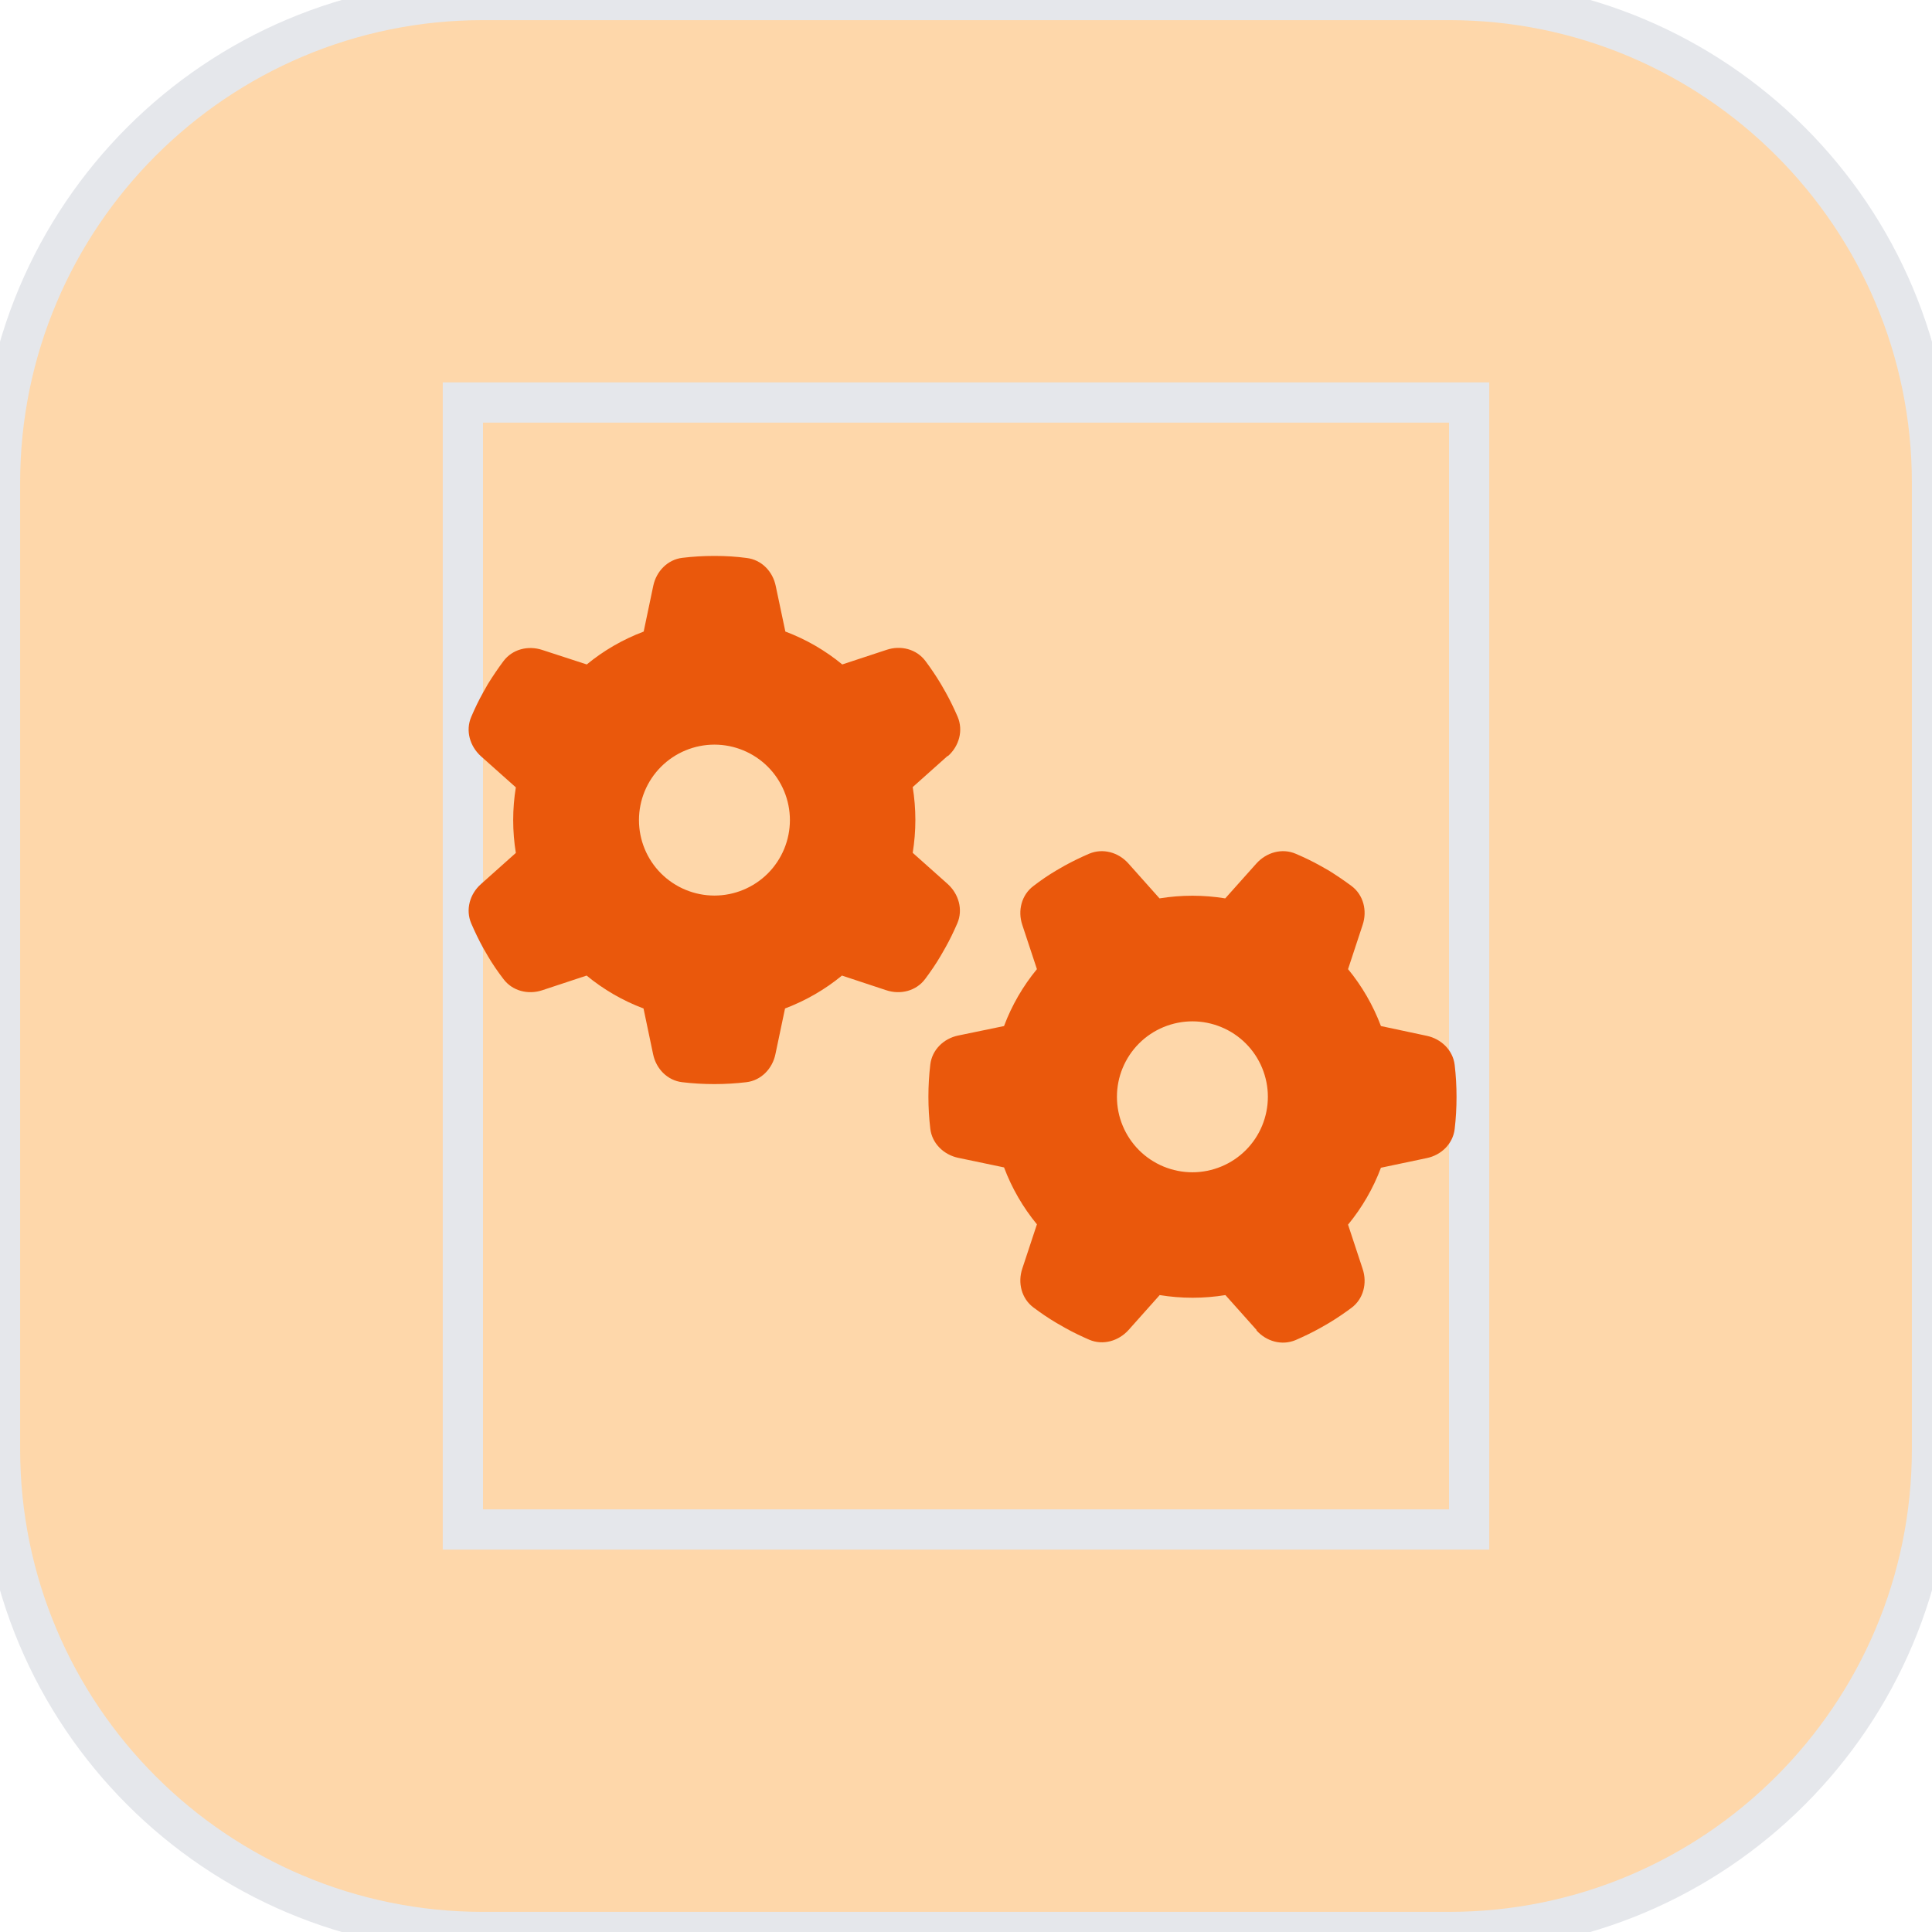 <svg width="48" height="48" viewBox="0 0 48 48" fill="none" xmlns="http://www.w3.org/2000/svg">
<path d="M36 0C42.627 0 48 5.373 48 12V36C48 42.627 42.627 48 36 48H12C5.373 48 0 42.627 0 36V12C0 5.373 5.373 0 12 0H36Z" fill="#FED7AA"/>
<path d="M36 0C42.627 0 48 5.373 48 12V36C48 42.627 42.627 48 36 48H12C5.373 48 0 42.627 0 36V12C0 5.373 5.373 0 12 0H36Z" stroke="#E5E7EB"/>
<path d="M36.5 38H11.5V10H36.5V38Z" stroke="#E5E7EB"/>
<g clip-path="url(#clip0_2_1837)">
<path d="M23.551 18.785C23.828 18.539 23.937 18.152 23.793 17.809C23.703 17.602 23.605 17.398 23.496 17.203L23.375 16.992C23.258 16.797 23.129 16.605 22.992 16.422C22.769 16.125 22.379 16.027 22.027 16.145L20.926 16.508C20.508 16.164 20.027 15.883 19.512 15.691L19.273 14.559C19.199 14.195 18.918 13.906 18.551 13.863C18.293 13.828 18.031 13.812 17.765 13.812H17.738C17.473 13.812 17.211 13.828 16.953 13.859C16.586 13.902 16.305 14.195 16.23 14.555L15.992 15.691C15.473 15.887 14.996 16.164 14.578 16.508L13.473 16.148C13.121 16.031 12.73 16.129 12.508 16.426C12.371 16.609 12.242 16.801 12.121 16.996L12.004 17.203C11.894 17.398 11.797 17.602 11.707 17.812C11.562 18.152 11.672 18.539 11.949 18.789L12.816 19.562C12.773 19.824 12.75 20.098 12.75 20.375C12.75 20.652 12.773 20.926 12.816 21.191L11.949 21.965C11.672 22.211 11.562 22.598 11.707 22.941C11.797 23.148 11.894 23.352 12.004 23.551L12.121 23.754C12.238 23.953 12.367 24.141 12.508 24.324C12.73 24.621 13.121 24.719 13.473 24.602L14.574 24.238C14.992 24.582 15.473 24.863 15.988 25.055L16.226 26.191C16.301 26.555 16.582 26.844 16.949 26.887C17.211 26.918 17.476 26.934 17.746 26.934C18.015 26.934 18.281 26.918 18.543 26.887C18.91 26.844 19.191 26.551 19.265 26.191L19.504 25.055C20.023 24.859 20.5 24.582 20.918 24.238L22.019 24.602C22.371 24.719 22.762 24.621 22.984 24.324C23.121 24.141 23.25 23.953 23.367 23.754L23.488 23.543C23.598 23.348 23.695 23.145 23.785 22.938C23.93 22.598 23.82 22.211 23.543 21.961L22.676 21.188C22.719 20.922 22.742 20.648 22.742 20.371C22.742 20.094 22.719 19.82 22.676 19.555L23.543 18.781L23.551 18.785ZM15.875 20.375C15.875 19.878 16.072 19.401 16.424 19.049C16.776 18.698 17.253 18.5 17.75 18.5C18.247 18.5 18.724 18.698 19.076 19.049C19.427 19.401 19.625 19.878 19.625 20.375C19.625 20.872 19.427 21.349 19.076 21.701C18.724 22.052 18.247 22.25 17.75 22.25C17.253 22.25 16.776 22.052 16.424 21.701C16.072 21.349 15.875 20.872 15.875 20.375ZM31.215 33.051C31.461 33.328 31.848 33.438 32.191 33.293C32.398 33.203 32.601 33.105 32.797 32.996L33.008 32.875C33.203 32.758 33.394 32.629 33.578 32.492C33.875 32.27 33.972 31.879 33.855 31.527L33.492 30.426C33.836 30.008 34.117 29.527 34.309 29.012L35.445 28.773C35.809 28.699 36.097 28.418 36.141 28.051C36.172 27.789 36.187 27.523 36.187 27.254C36.187 26.984 36.172 26.719 36.141 26.457C36.097 26.09 35.805 25.809 35.445 25.734L34.309 25.492C34.113 24.973 33.836 24.496 33.492 24.078L33.855 22.977C33.972 22.625 33.875 22.234 33.578 22.012C33.394 21.875 33.203 21.746 33.008 21.625L32.801 21.508C32.605 21.398 32.402 21.301 32.191 21.211C31.851 21.066 31.465 21.176 31.215 21.453L30.441 22.32C30.176 22.277 29.902 22.254 29.625 22.254C29.348 22.254 29.074 22.277 28.808 22.32L28.035 21.453C27.789 21.176 27.402 21.066 27.058 21.211C26.851 21.301 26.648 21.398 26.449 21.508L26.246 21.625C26.047 21.742 25.859 21.871 25.676 22.012C25.379 22.234 25.281 22.625 25.398 22.977L25.762 24.078C25.418 24.496 25.137 24.977 24.945 25.492L23.808 25.727C23.445 25.801 23.156 26.082 23.113 26.449C23.082 26.711 23.066 26.977 23.066 27.246C23.066 27.516 23.082 27.781 23.113 28.043C23.156 28.41 23.449 28.691 23.808 28.766L24.945 29.004C25.14 29.523 25.418 30 25.762 30.418L25.398 31.52C25.281 31.871 25.379 32.262 25.676 32.484C25.859 32.621 26.047 32.75 26.246 32.867L26.457 32.988C26.652 33.098 26.855 33.195 27.062 33.285C27.402 33.43 27.789 33.32 28.039 33.043L28.812 32.176C29.078 32.219 29.351 32.242 29.629 32.242C29.906 32.242 30.18 32.219 30.445 32.176L31.219 33.043L31.215 33.051ZM29.625 25.375C29.871 25.375 30.115 25.424 30.342 25.518C30.57 25.612 30.777 25.75 30.951 25.924C31.125 26.098 31.263 26.305 31.357 26.532C31.451 26.76 31.5 27.004 31.5 27.25C31.5 27.496 31.451 27.74 31.357 27.968C31.263 28.195 31.125 28.402 30.951 28.576C30.777 28.75 30.57 28.888 30.342 28.982C30.115 29.076 29.871 29.125 29.625 29.125C29.379 29.125 29.135 29.076 28.907 28.982C28.68 28.888 28.473 28.75 28.299 28.576C28.125 28.402 27.987 28.195 27.893 27.968C27.798 27.74 27.75 27.496 27.75 27.25C27.75 27.004 27.798 26.76 27.893 26.532C27.987 26.305 28.125 26.098 28.299 25.924C28.473 25.75 28.68 25.612 28.907 25.518C29.135 25.424 29.379 25.375 29.625 25.375Z" fill="#EA580C"/>
</g>
<defs>
<clipPath id="clip0_2_1837">
<path d="M11.5 13.5H36.5V33.5H11.5V13.5Z" fill="white"/>
</clipPath>
</defs>
</svg>
